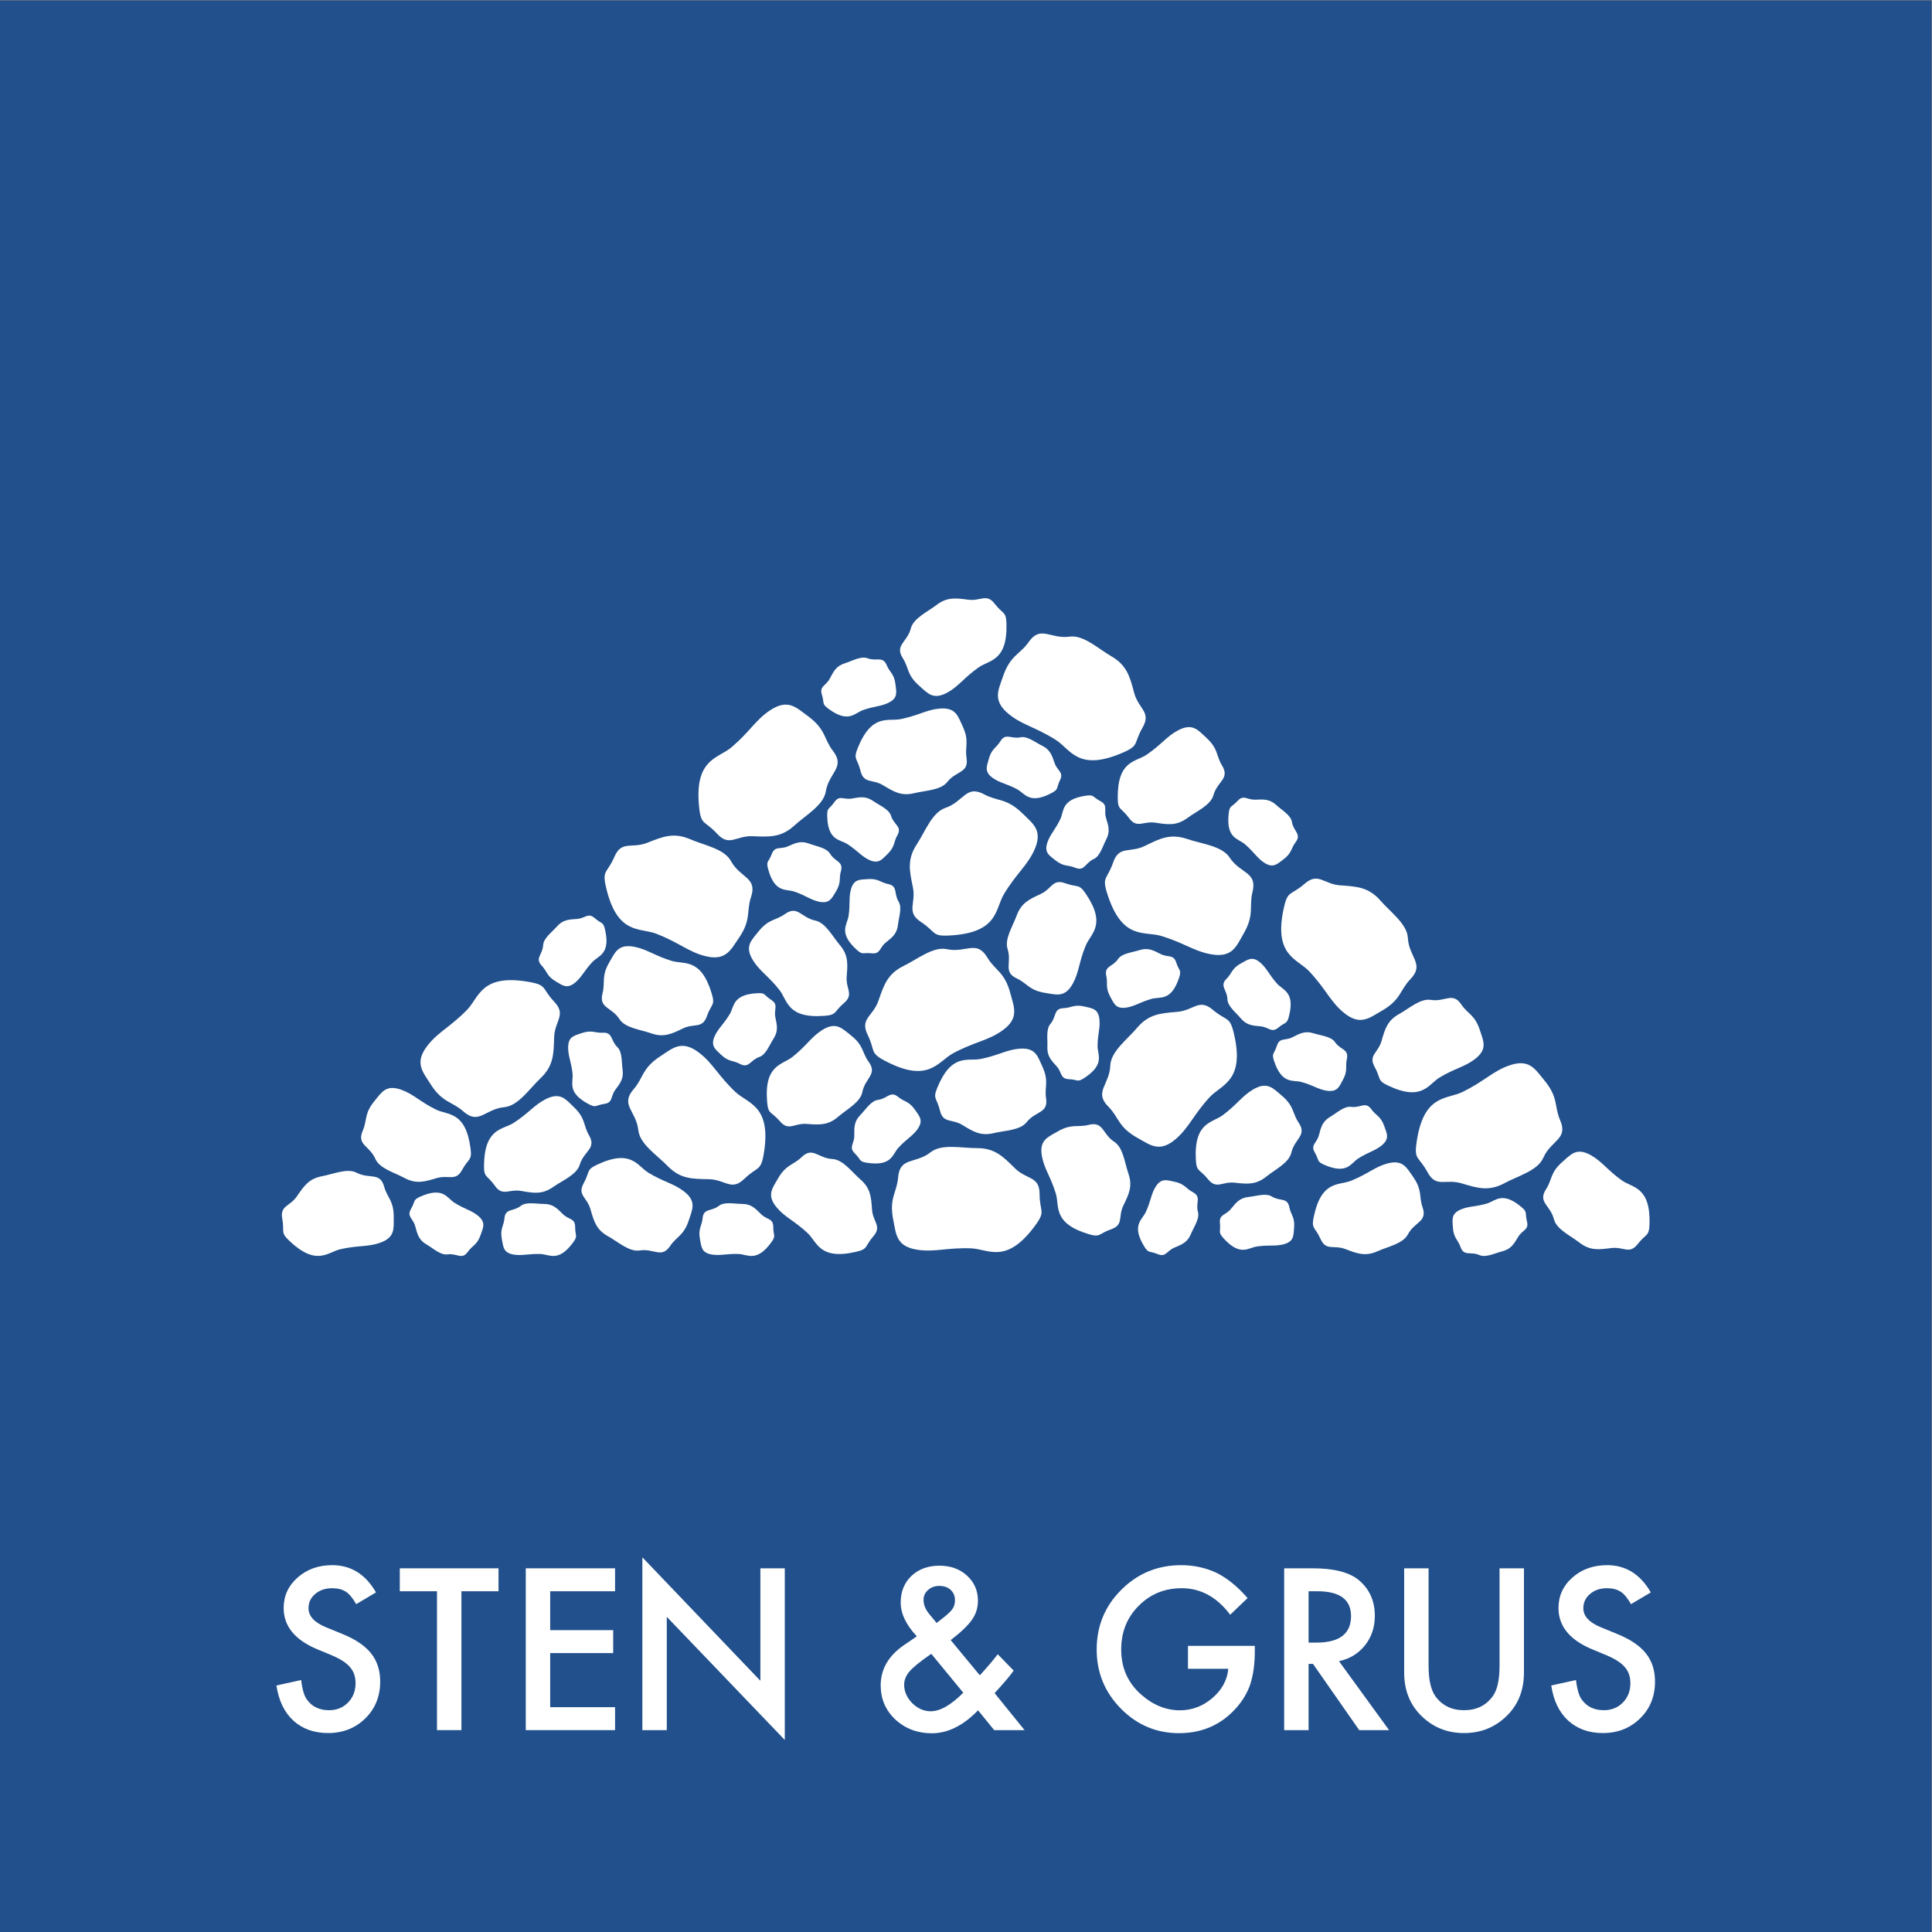 <?xml version="1.0" encoding="UTF-8" standalone="no"?>
<!-- Created with Inkscape (http://www.inkscape.org/) -->

<svg
   version="1.1"
   id="svg2"
   width="680.32"
   height="680.32"
   viewBox="0 0 680.32 680.32"
   sodipodi:docname="STEN_&amp;_GRUS_rgb.eps"
   xmlns:inkscape="http://www.inkscape.org/namespaces/inkscape"
   xmlns:sodipodi="http://sodipodi.sourceforge.net/DTD/sodipodi-0.dtd"
   xmlns="http://www.w3.org/2000/svg"
   xmlns:svg="http://www.w3.org/2000/svg">
  <rect x="0" y="0" width="680.32" height="680.32" fill="#808080" stroke="none"/>
  <defs
     id="defs6" />
  <sodipodi:namedview
     id="namedview4"
     pagecolor="#ffffff"
     bordercolor="#000000"
     borderopacity="0.25"
     inkscape:showpageshadow="2"
     inkscape:pageopacity="0.0"
     inkscape:pagecheckerboard="0"
     inkscape:deskcolor="#d1d1d1" />
  <g
     id="g8"
     inkscape:groupmode="layer"
     inkscape:label="ink_ext_XXXXXX"
     transform="matrix(1.333,0,0,-1.333,0,680.32)">
    <g
       id="g10"
       transform="scale(0.1)">
      <path
         d="M 5102.36,0 H 0 V 5102.36 H 5102.36 V 0"
         style="fill:#21508c;fill-opacity:1;fill-rule:nonzero;stroke:none"
         id="path12" />
      <path
         d="m 993.258,897.07 -52.332,-31 c -9.785,16.981 -19.102,28.051 -27.957,33.219 -9.235,5.91 -21.137,8.859 -35.719,8.859 -17.906,0 -32.762,-5.078 -44.57,-15.226 -11.817,-9.973 -17.719,-22.524 -17.719,-37.652 0,-20.86 15.504,-37.649 46.508,-50.379 l 42.636,-17.45 c 34.7,-14.031 60.079,-31.152 76.137,-51.351 16.055,-20.219 24.088,-44.988 24.088,-74.34 0,-39.32 -13.111,-71.809 -39.314,-97.449 -26.399,-25.852 -59.157,-38.762 -98.282,-38.762 -37.101,0 -67.742,10.981 -91.921,32.941 -23.809,21.961 -38.665,52.879 -44.571,92.739 l 65.34,14.41 c 2.949,-25.109 8.117,-42.457 15.504,-52.047 13.289,-18.461 32.668,-27.691 58.137,-27.691 20.117,0 36.82,6.738 50.113,20.211 13.285,13.468 19.93,30.539 19.93,51.218 0,8.309 -1.153,15.91 -3.461,22.84 -2.309,6.918 -5.907,13.289 -10.797,19.102 -4.891,5.82 -11.211,11.258 -18.965,16.34 -7.746,5.07 -16.98,9.918 -27.684,14.527 l -41.25,17.172 c -58.511,24.719 -87.765,60.91 -87.765,108.519 0,32.121 12.273,58.981 36.824,80.571 24.543,21.781 55.09,32.668 91.641,32.668 49.277,0 87.761,-24 115.449,-71.989"
         style="fill:#ffffff;fill-opacity:1;fill-rule:nonzero;stroke:none"
         id="path14" />
      <path
         d="m 1218.9,900.121 v -366.84 h -64.51 v 366.84 h -98.28 v 60.629 h 260.8 v -60.629 h -98.01"
         style="fill:#ffffff;fill-opacity:1;fill-rule:nonzero;stroke:none"
         id="path16" />
      <path
         d="M 1624.78,900.121 H 1453.41 V 797.398 H 1619.8 V 736.781 H 1453.41 V 593.922 h 171.37 V 533.281 H 1388.9 V 960.75 h 235.88 v -60.629"
         style="fill:#ffffff;fill-opacity:1;fill-rule:nonzero;stroke:none"
         id="path18" />
      <path
         d="M 1696.89,533.281 V 989.82 l 311.74,-326.14 v 297.07 h 64.51 V 507.262 L 1761.4,832.57 V 533.281 h -64.51"
         style="fill:#ffffff;fill-opacity:1;fill-rule:nonzero;stroke:none"
         id="path20" />
      <path
         d="m 2474.02,816.512 5.26,3.867 c 9.04,6.832 16.52,12.793 22.43,17.859 5.9,5.071 10.15,9.371 12.73,12.883 5.54,6.82 8.31,15.219 8.31,25.188 0,11.261 -3.79,20.39 -11.35,27.41 -7.57,7.011 -17.72,10.519 -30.46,10.519 -11.62,0 -21.41,-3.597 -29.34,-10.797 -7.94,-6.832 -11.91,-15.601 -11.91,-26.3 0,-12.563 4.98,-24.911 14.95,-37.102 l 16.06,-19.367 c 0.55,-0.934 1.66,-2.32 3.32,-4.16 z m -13.84,-81.672 -3.6,-2.488 c -26.4,-18.282 -44.39,-32.954 -53.99,-44.032 -9.41,-11.07 -14.12,-22.789 -14.12,-35.148 0,-17.731 7.11,-33.973 21.32,-48.731 14.77,-14.211 31.01,-21.32 48.73,-21.32 24.91,0 53.61,16.34 86.1,49 z m 51.22,36.269 76.96,-93.031 2.49,2.774 c 8.31,9.046 16.15,17.898 23.53,26.57 7.39,8.687 14.5,17.457 21.32,26.308 l 42.08,-43.191 c -5.16,-7.379 -11.95,-15.969 -20.34,-25.738 -8.41,-9.789 -18.42,-21.051 -30.05,-33.781 l 79.19,-97.739 h -80.29 l -42.64,52.328 c -39.12,-40.418 -79.82,-60.629 -122.09,-60.629 -37.83,0 -69.95,12.09 -96.35,36.27 -25.84,24.359 -38.76,54.449 -38.76,90.262 0,42.629 20.49,78.058 61.47,106.308 l 27.96,19.102 c 0.37,0.18 1.01,0.637 1.94,1.379 0.92,0.738 2.21,1.75 3.87,3.051 -28.23,30.078 -42.35,59.707 -42.35,88.867 0,28.801 9.41,52.23 28.24,70.32 19.19,18.09 43.92,27.133 74.19,27.133 29.35,0 53.62,-8.762 72.81,-26.301 19.2,-17.539 28.8,-39.691 28.8,-66.449 0,-18.453 -5.27,-35.152 -15.78,-50.102 -10.34,-14.949 -29.07,-32.851 -56.2,-53.711"
         style="fill:#ffffff;fill-opacity:1;fill-rule:nonzero;stroke:none"
         id="path22" />
      <path
         d="m 3138.18,755.879 h 176.63 v -14.117 c 0,-32.121 -3.78,-60.543 -11.34,-85.274 -7.39,-22.886 -19.85,-44.297 -37.38,-64.226 -39.68,-44.672 -90.16,-67 -151.44,-67 -59.8,0 -111.02,21.59 -153.65,64.777 -42.64,43.371 -63.96,95.422 -63.96,156.141 0,62.031 21.69,114.621 65.06,157.82 43.38,43.371 96.16,65.059 158.36,65.059 33.41,0 64.6,-6.829 93.58,-20.489 27.69,-13.672 54.9,-35.808 81.67,-66.449 l -45.95,-44.012 c -35.07,46.692 -77.8,70.039 -128.19,70.039 -45.22,0 -83.15,-15.597 -113.79,-46.789 -30.63,-30.629 -45.95,-69.027 -45.95,-115.179 0,-47.61 17.07,-86.828 51.22,-117.649 31.92,-28.621 66.53,-42.922 103.81,-42.922 31.74,0 60.27,10.7 85.55,32.121 25.28,21.59 39.41,47.43 42.36,77.52 h -106.59 v 60.629"
         style="fill:#ffffff;fill-opacity:1;fill-rule:nonzero;stroke:none"
         id="path24" />
      <path
         d="m 3456.85,764.469 h 20.47 c 61.1,0 91.64,23.34 91.64,70.031 0,43.738 -29.71,65.621 -89.14,65.621 h -22.97 z m 80.28,-49.008 132.33,-182.18 h -78.89 l -122.1,174.981 h -11.62 V 533.281 h -64.52 V 960.75 h 75.59 c 56.47,0 97.26,-10.609 122.36,-31.84 27.69,-23.621 41.54,-54.82 41.54,-93.582 0,-30.269 -8.69,-56.289 -26.03,-78.066 -17.35,-21.782 -40.24,-35.711 -68.66,-41.801"
         style="fill:#ffffff;fill-opacity:1;fill-rule:nonzero;stroke:none"
         id="path26" />
      <path
         d="M 3773.83,960.75 V 703.27 c 0,-36.719 5.99,-63.579 17.99,-80.559 17.9,-24.539 43.09,-36.82 75.58,-36.82 32.67,0 57.95,12.281 75.86,36.82 11.99,16.418 18,43.277 18,80.559 v 257.48 h 64.5 V 685.559 c 0,-45.039 -14.02,-82.137 -42.08,-111.297 -31.56,-32.492 -70.32,-48.723 -116.28,-48.723 -45.96,0 -84.63,16.231 -116,48.723 -28.06,29.16 -42.08,66.258 -42.08,111.297 V 960.75 h 64.51"
         style="fill:#ffffff;fill-opacity:1;fill-rule:nonzero;stroke:none"
         id="path28" />
      <path
         d="m 4360.89,897.07 -52.33,-31 c -9.78,16.981 -19.1,28.051 -27.96,33.219 -9.23,5.91 -21.14,8.859 -35.72,8.859 -17.9,0 -32.76,-5.078 -44.57,-15.226 -11.81,-9.973 -17.71,-22.524 -17.71,-37.652 0,-20.86 15.5,-37.649 46.5,-50.379 l 42.64,-17.45 c 34.69,-14.031 60.08,-31.152 76.13,-51.351 16.06,-20.219 24.09,-44.988 24.09,-74.34 0,-39.32 -13.1,-71.809 -39.31,-97.449 -26.4,-25.852 -59.15,-38.762 -98.29,-38.762 -37.09,0 -67.73,10.981 -91.91,32.941 -23.81,21.961 -38.67,52.879 -44.58,92.739 l 65.34,14.41 c 2.95,-25.109 8.13,-42.457 15.51,-52.047 13.28,-18.461 32.67,-27.691 58.13,-27.691 20.12,0 36.83,6.738 50.11,20.211 13.29,13.468 19.94,30.539 19.94,51.218 0,8.309 -1.16,15.91 -3.46,22.84 -2.31,6.918 -5.91,13.289 -10.79,19.102 -4.9,5.82 -11.22,11.258 -18.97,16.34 -7.75,5.07 -16.98,9.918 -27.68,14.527 l -41.25,17.172 c -58.52,24.719 -87.77,60.91 -87.77,108.519 0,32.121 12.27,58.981 36.82,80.571 24.55,21.781 55.1,32.668 91.64,32.668 49.28,0 87.76,-24 115.45,-71.989"
         style="fill:#ffffff;fill-opacity:1;fill-rule:nonzero;stroke:none"
         id="path30" />
      <path
         d="m 2458.57,2059.98 c -40.4,-31.84 -81.62,-11.66 -86.08,-66.8 -3.27,-40.51 -24.69,-54.07 -12.64,-113.02 7.57,-37.06 7.23,-69.85 65.29,-78.14 44.67,-6.38 76.71,6.22 139.77,4.03 46.3,-1.6 94.09,-44.96 171.83,63.21 25.8,35.94 9.72,32.9 9.5,80.6 -0.23,47.65 -33.93,36.72 -65.37,67.87 -31.45,31.14 -53.07,53.28 -100.76,53.05 -39.99,-0.18 -92.34,12.22 -121.54,-10.8"
         style="fill:#ffffff;fill-opacity:1;fill-rule:nonzero;stroke:none"
         id="path32" />
      <path
         d="m 1763.46,2023.64 c 33.18,-34.25 64.12,-34.23 108.38,-34.95 44.25,-0.7 59.99,-32.44 94.22,0.73 34.26,33.18 43.33,19.57 50.99,63.13 23,131.21 -41.42,135.07 -74.94,167.05 -45.66,43.56 -59.04,75.27 -94.84,102.76 -46.52,35.7 -69.72,12.54 -101.51,-7.95 -50.58,-32.62 -45.3,-57.41 -71.97,-88.06 -36.31,-41.75 6.94,-57.11 12.42,-108.25 3.96,-36.97 49.42,-65.72 77.25,-94.46"
         style="fill:#ffffff;fill-opacity:1;fill-rule:nonzero;stroke:none"
         id="path34" />
      <path
         d="m 1427.59,2255.07 c 34.66,32.77 35.01,63.71 36.25,107.95 1.24,44.25 33.16,59.61 0.42,94.24 -32.78,34.65 -19.06,43.55 -62.53,51.74 -130.92,24.57 -135.55,-39.81 -167.93,-72.94 -44.1,-45.13 -75.97,-58.14 -103.88,-93.61 -36.27,-46.08 -13.39,-69.56 6.73,-101.59 32,-50.97 56.85,-45.97 87.18,-73.02 41.31,-36.8 57.19,6.25 108.4,11.12 37.01,3.51 66.31,48.63 95.36,76.11"
         style="fill:#ffffff;fill-opacity:1;fill-rule:nonzero;stroke:none"
         id="path36" />
      <path
         d="m 2387.55,2552.27 c -42.89,-20.86 -52.51,-50.28 -66.97,-92.1 -14.46,-41.83 -49.52,-46.91 -28.67,-89.77 20.86,-42.89 5.1,-47.26 44.12,-68.11 117.51,-62.73 141.24,-2.71 182.08,19.18 55.61,29.82 89.91,32.66 127.17,58.12 48.43,33.08 33.65,62.34 24.07,98.94 -15.23,58.21 -40.42,60.92 -61.25,95.81 -28.36,47.5 -56.43,11.19 -106.74,21.92 -36.37,7.75 -77.85,-26.5 -113.81,-43.99"
         style="fill:#ffffff;fill-opacity:1;fill-rule:nonzero;stroke:none"
         id="path38" />
      <path
         d="m 3647,2724.26 c -31.33,35.96 -62.23,37.57 -106.38,40.63 -44.16,3.04 -58.2,35.56 -94.14,4.26 -35.95,-31.33 -44.3,-17.25 -54.24,-60.36 -29.91,-129.8 34.22,-137.06 66,-170.77 43.29,-45.91 54.98,-78.28 89.29,-107.62 44.56,-38.11 68.95,-16.22 101.79,2.57 52.22,29.89 48.26,54.92 76.51,84.13 38.47,39.76 -3.91,57.39 -6.68,108.76 -2,37.13 -45.88,68.24 -72.15,98.4"
         style="fill:#ffffff;fill-opacity:1;fill-rule:nonzero;stroke:none"
         id="path40" />
      <path
         d="m 2933.07,2289.04 c -2.03,-51.4 -44.14,-69.64 -5.1,-108.84 28.68,-28.8 25.08,-53.88 77.74,-83.01 33.1,-18.31 57.81,-39.84 101.82,-1.08 33.87,29.83 45.08,62.37 87.69,108.91 31.29,34.16 95.31,42.36 63.51,171.72 -10.58,42.95 -18.71,28.76 -55.13,59.56 -36.38,30.77 -49.95,-1.95 -94.06,-5.64 -44.1,-3.69 -74.98,-5.77 -105.77,-42.18 -25.83,-30.54 -69.25,-62.29 -70.7,-99.44"
         style="fill:#ffffff;fill-opacity:1;fill-rule:nonzero;stroke:none"
         id="path42" />
      <path
         d="m 4076.83,2045.09 c 20.65,47.12 66.51,48.72 44.49,99.46 -16.18,37.29 -3.67,59.32 -42.06,105.67 -24.12,29.13 -39.26,58.21 -94.38,38.2 -42.43,-15.41 -64.75,-41.6 -121.42,-69.37 -41.61,-20.37 -104.19,-4.62 -121.84,-136.66 -5.84,-43.84 6.91,-33.6 29.57,-75.57 22.63,-41.93 47.22,-16.44 89.62,-29.1 42.4,-12.68 71.9,-22.03 113.88,0.62 35.18,19 87.2,32.7 102.14,66.75"
         style="fill:#ffffff;fill-opacity:1;fill-rule:nonzero;stroke:none"
         id="path44" />
      <path
         d="m 2181.48,3012.9 c 8.5,50.74 52.58,63.51 18.81,107.33 -24.81,32.18 -18.07,56.61 -66.63,92.16 -30.52,22.34 -52.31,46.83 -100.86,13.94 -37.37,-25.31 -52.6,-56.18 -100.76,-96.96 -35.35,-29.93 -99.89,-29.97 -84.7,-162.31 5.06,-43.95 14.93,-30.9 47.16,-66.05 32.21,-35.12 49.81,-4.38 94.02,-6.29 44.22,-1.91 75.11,-3.77 110.26,28.47 29.48,27.03 76.56,53.04 82.7,89.71"
         style="fill:#ffffff;fill-opacity:1;fill-rule:nonzero;stroke:none"
         id="path46" />
      <path
         d="m 2825.43,3421.93 c -50.94,-7.13 -76.36,31.08 -108.02,-14.29 -23.25,-33.33 -48.57,-34.23 -67.91,-91.22 -12.15,-35.82 -28.96,-63.96 16.98,-100.39 35.37,-28.04 69.38,-33.31 122.74,-67 39.17,-24.74 58.58,-86.29 180.25,-32.07 40.4,18.02 24.99,23.51 48.85,64.81 23.84,41.27 -10.77,48.82 -22.23,91.58 -11.45,42.75 -18.95,72.77 -60.26,96.62 -34.62,20 -73.57,57.11 -110.4,51.96"
         style="fill:#ffffff;fill-opacity:1;fill-rule:nonzero;stroke:none"
         id="path48" />
      <path
         d="m 851.09,1996.64 c -35.176,-6.52 -48,-25.86 -66.805,-53.21 -18.801,-27.36 -45.156,-24.03 -38.64,-59.18 6.523,-35.17 -5.747,-35.19 18.3,-58.05 72.442,-68.8 101.578,-30.15 135.465,-22.47 46.156,10.46 71.524,5.67 103.54,16.63 41.61,14.25 36.77,38.36 37.15,66.72 0.6,45.14 -17.07,52.11 -25.16,81.51 -11.02,40 -38.561,19.34 -72.792,37.14 -24.746,12.87 -61.574,-3.62 -91.058,-9.09"
         style="fill:#ffffff;fill-opacity:1;fill-rule:nonzero;stroke:none"
         id="path50" />
      <path
         d="m 1531.52,2026.97 c 11.19,36.93 45.2,42.2 24.29,78.03 -15.38,26.33 -8.02,43.85 -40.72,74.95 -20.56,19.55 -34.42,39.86 -73.69,20.05 -30.22,-15.24 -44.52,-36.74 -84.25,-62.45 -29.17,-18.88 -77.18,-12.71 -78.58,-112.61 -0.45,-33.18 8.14,-24.41 28.74,-53.66 20.59,-29.22 36.63,-8.04 69.34,-13.7 32.71,-5.65 55.5,-10 84.74,10.61 24.52,17.27 62.04,32.1 70.13,58.78"
         style="fill:#ffffff;fill-opacity:1;fill-rule:nonzero;stroke:none"
         id="path52" />
      <path
         d="m 1689.77,1800.4 c 38.11,6.05 57.69,-22.26 80.81,12.2 16.97,25.31 35.95,26.34 49.66,69.34 8.62,27.03 20.85,48.36 -14.11,75.04 -26.9,20.55 -52.48,24.03 -92.96,48.57 -29.71,18.01 -45.11,63.89 -135.61,21.56 -30.04,-14.07 -18.41,-17.98 -35.73,-49.28 -17.31,-31.27 8.75,-36.45 17.93,-68.36 9.17,-31.9 15.21,-54.3 46.51,-71.63 26.24,-14.52 55.96,-41.8 83.5,-37.44"
         style="fill:#ffffff;fill-opacity:1;fill-rule:nonzero;stroke:none"
         id="path54" />
      <path
         d="m 2199.01,2041.96 c -38.53,1.98 -51.82,33.73 -81.58,4.81 -21.85,-21.25 -40.63,-18.32 -62.96,-57.54 -14.03,-24.66 -30.41,-43 -1.75,-76.35 22.07,-25.67 46.37,-34.38 80.88,-66.76 25.34,-23.78 30.89,-71.86 128.2,-49.2 32.31,7.53 21.73,13.77 45.17,40.79 23.41,27.01 -1,37.49 -3.37,70.59 -2.37,33.11 -3.63,56.28 -30.66,79.72 -22.66,19.64 -46.08,52.5 -73.93,53.94"
         style="fill:#ffffff;fill-opacity:1;fill-rule:nonzero;stroke:none"
         id="path56" />
      <path
         d="m 1899.21,1918.33 c -20.29,-15.8 -40.84,-5.58 -43.24,-33.14 -1.77,-20.24 -12.51,-26.95 -6.67,-56.47 3.67,-18.55 3.39,-34.94 32.39,-39.26 22.33,-3.33 38.38,2.87 69.91,1.58 23.14,-0.95 46.91,-22.78 86.1,31.06 13.01,17.89 4.97,16.43 5,40.28 0.03,23.82 -16.85,18.46 -32.47,34.14 -15.63,15.66 -26.37,26.79 -50.22,26.83 -19.99,0.03 -46.12,6.4 -60.8,-5.02"
         style="fill:#ffffff;fill-opacity:1;fill-rule:nonzero;stroke:none"
         id="path58" />
      <path
         d="m 2278.06,2218.95 c 7.51,37.84 40.84,46.42 16.5,80.04 -17.87,24.68 -12.27,42.84 -47.88,70.58 -22.37,17.43 -38.16,36.28 -75.29,12.72 -28.58,-18.15 -40.7,-40.94 -77.71,-70.43 -27.18,-21.65 -75.56,-20.23 -67.14,-119.78 2.81,-33.06 10.49,-23.49 33.87,-50.57 23.35,-27.05 37.24,-4.41 70.34,-6.83 33.11,-2.42 56.22,-4.5 83.3,18.87 22.7,19.6 58.58,38.04 64.01,65.4"
         style="fill:#ffffff;fill-opacity:1;fill-rule:nonzero;stroke:none"
         id="path60" />
      <path
         d="m 2272.91,2158.43 c -16.73,-16.98 -16.36,-32.45 -16.2,-54.58 0.16,-22.13 -15.52,-30.37 1.45,-47.09 16.99,-16.74 10.29,-21.44 32.16,-24.76 65.86,-9.96 67.03,22.29 82.62,39.42 21.25,23.33 36.94,30.39 50.26,48.6 17.31,23.67 5.46,35 -5.16,50.66 -16.89,24.89 -29.21,21.96 -44.85,34.94 -21.29,17.66 -28.46,-4.13 -53.97,-7.47 -18.43,-2.42 -32.28,-25.47 -46.31,-39.72"
         style="fill:#ffffff;fill-opacity:1;fill-rule:nonzero;stroke:none"
         id="path62" />
      <path
         d="m 2712,2139.25 c 24,30.21 57.57,22.59 51.31,63.6 -4.6,30.14 8.69,43.72 -10.27,84.68 -11.92,25.74 -17.33,49.73 -61.13,45.76 -33.72,-3.04 -54.92,-17.76 -101.32,-27.05 -34.08,-6.8 -76.44,16.59 -114.52,-75.77 -12.63,-30.68 -1.42,-25.69 6.97,-60.47 8.39,-34.74 31.1,-20.95 59.42,-38.26 28.33,-17.3 47.93,-29.74 82.7,-21.34 29.16,7.03 69.5,7.01 86.84,28.85"
         style="fill:#ffffff;fill-opacity:1;fill-rule:nonzero;stroke:none"
         id="path64" />
      <path
         d="m 1823.38,2886.64 c -43.79,18.91 -72.36,7.02 -113.5,-9.29 -41.14,-16.32 -67.85,6.94 -86.74,-36.81 -18.91,-43.78 -32.51,-34.69 -22.87,-77.87 29.09,-129.99 90.06,-108.84 133.28,-125.52 58.88,-22.71 83.4,-46.86 127.01,-58.51 56.65,-15.14 69.2,15.15 90.69,46.27 34.2,49.52 19.81,70.38 32.69,108.93 17.52,52.48 -28.31,50.07 -52.99,95.21 -17.84,32.62 -70.86,41.74 -107.57,57.59"
         style="fill:#ffffff;fill-opacity:1;fill-rule:nonzero;stroke:none"
         id="path66" />
      <path
         d="m 2043.23,2359.56 c 13.02,19.98 9.58,35.06 5.03,56.72 -4.56,21.65 9.17,32.84 -10.79,45.86 -19.98,13.03 -14.35,18.96 -36.44,17.86 -66.52,-3.33 -61.26,-35.16 -73.14,-55.05 -16.18,-27.09 -30.16,-37.13 -39.58,-57.63 -12.26,-26.63 1.6,-35.38 15.12,-48.61 21.51,-21.04 33.01,-15.72 50.91,-25.33 24.38,-13.08 27.07,9.71 51.4,18.05 17.59,6.03 26.57,31.38 37.49,48.13"
         style="fill:#ffffff;fill-opacity:1;fill-rule:nonzero;stroke:none"
         id="path68" />
      <path
         d="m 1630.86,2337.6 c -18.56,17.79 -11.43,39.61 -39.04,37.99 -20.29,-1.18 -28.48,8.47 -56.84,-1.57 -17.83,-6.32 -34.08,-8.42 -34.17,-37.75 -0.06,-22.57 8.4,-37.55 11.69,-68.93 2.41,-23.04 -15.75,-49.71 43.21,-80.71 19.58,-10.28 16.97,-2.53 40.57,0.89 23.58,3.42 15.83,19.35 29.07,37.07 13.24,17.74 22.71,29.97 19.29,53.58 -2.87,19.78 -0.35,46.57 -13.78,59.43"
         style="fill:#ffffff;fill-opacity:1;fill-rule:nonzero;stroke:none"
         id="path70" />
      <path
         d="m 1434.77,2606.81 c -1.44,-25.68 -22.64,-34.45 -3.45,-54.38 14.1,-14.63 12.1,-27.13 38.18,-42.13 16.4,-9.43 28.58,-20.41 50.9,-1.39 17.17,14.64 23.05,30.82 44.74,53.73 15.92,16.82 47.99,20.39 33.17,85.32 -4.94,21.56 -9.12,14.53 -27.08,30.23 -17.93,15.68 -24.99,-0.56 -47.07,-2.04 -22.08,-1.48 -37.52,-2.26 -53.22,-20.22 -13.17,-15.04 -35.13,-30.56 -36.17,-49.12"
         style="fill:#ffffff;fill-opacity:1;fill-rule:nonzero;stroke:none"
         id="path72" />
      <path
         d="m 1719.87,2374.05 c 33.75,-11.85 54.5,-1.45 84.43,12.92 29.92,14.36 51.12,-1.64 62.97,32.08 11.85,33.75 22.5,27.67 13.02,59.46 -28.59,95.73 -73.1,76.71 -106.31,86.92 -45.24,13.9 -64.85,30.68 -98.09,37.11 -43.18,8.35 -50.98,-14.97 -65.43,-39.39 -22.98,-38.84 -11.12,-53.69 -18.73,-83.21 -10.35,-40.17 23.81,-35.97 44.64,-68.44 15.06,-23.48 55.2,-27.51 83.5,-37.45"
         style="fill:#ffffff;fill-opacity:1;fill-rule:nonzero;stroke:none"
         id="path74" />
      <path
         d="m 4172.19,1821.23 c 28.26,-21.92 51.23,-18.63 84.17,-14.48 32.93,4.15 47.98,-17.74 69.88,10.5 21.93,28.26 30.11,19.11 31.18,52.27 3.19,99.86 -45.05,95.91 -73.32,116.11 -38.5,27.51 -51.8,49.64 -81.29,66.26 -38.31,21.59 -53.09,1.94 -74.53,-16.64 -34.1,-29.56 -27.56,-47.41 -44.12,-73 -22.54,-34.84 11.19,-41.66 20.67,-79.06 6.86,-27.04 43.66,-43.57 67.36,-61.96"
         style="fill:#ffffff;fill-opacity:1;fill-rule:nonzero;stroke:none"
         id="path76" />
      <path
         d="m 3968.21,1798.04 c 23.14,5.8 30.87,19.2 42.25,38.18 11.38,18.98 29.05,17.86 23.26,40.97 -5.8,23.13 2.36,23.66 -14.58,37.87 -51.05,42.78 -68.84,15.86 -91.06,9.35 -30.29,-8.87 -47.36,-6.73 -68.22,-15.36 -27.09,-11.21 -22.87,-27.05 -21.95,-45.93 1.46,-30.06 13.52,-33.97 20.12,-53.19 8.99,-26.16 26.45,-11.28 49.97,-21.71 17,-7.52 40.82,4.97 60.21,9.82"
         style="fill:#ffffff;fill-opacity:1;fill-rule:nonzero;stroke:none"
         id="path78" />
      <path
         d="m 3136.67,2887.18 c -45.13,15.43 -72.69,1.34 -112.42,-18.13 -39.75,-19.48 -68.2,1.63 -83.62,-43.47 -15.43,-45.12 -29.69,-37.12 -16.71,-79.41 39.15,-127.33 98.29,-101.49 142.67,-114.74 60.47,-18.04 86.81,-40.21 131.18,-48.42 57.67,-10.66 67.81,20.51 86.81,53.22 30.23,52.03 14.26,71.71 24.08,111.15 13.37,53.68 -32.13,47.71 -60.25,90.77 -20.33,31.13 -73.9,36.09 -111.74,49.03"
         style="fill:#ffffff;fill-opacity:1;fill-rule:nonzero;stroke:none"
         id="path80" />
      <path
         d="m 3696.08,2425.03 c -31.32,-17.25 -37.41,-39.66 -46.65,-71.54 -9.23,-31.88 -35.29,-37.02 -18.04,-68.32 17.26,-31.34 5.62,-35.22 35.64,-49.35 90.41,-42.5 105.9,3.36 135.65,21.31 40.52,24.46 66.1,27.9 93.04,48.39 35.01,26.62 22.82,47.98 14.26,75.02 -13.63,43.03 -32.61,44.09 -49.54,69.43 -23.05,34.5 -42.69,6.23 -80.78,12.35 -27.53,4.42 -57.31,-22.82 -83.58,-37.29"
         style="fill:#ffffff;fill-opacity:1;fill-rule:nonzero;stroke:none"
         id="path82" />
      <path
         d="m 3411.3,2058.77 c 8.76,37.57 42.35,45.06 19.14,79.45 -17.05,25.26 -10.85,43.23 -45.52,72.13 -21.79,18.17 -36.94,37.52 -74.83,15.2 -29.16,-17.19 -42.03,-39.56 -80,-67.81 -27.88,-20.75 -76.18,-17.73 -71.07,-117.5 1.71,-33.14 9.72,-23.83 32.18,-51.66 22.45,-27.82 37.07,-5.64 70.08,-9.15 33.01,-3.52 56.04,-6.37 83.88,16.1 23.34,18.84 59.81,36.08 66.14,63.24"
         style="fill:#ffffff;fill-opacity:1;fill-rule:nonzero;stroke:none"
         id="path84" />
      <path
         d="m 3470.45,2373.94 c -22.72,7.25 -36.35,-0.07 -56.02,-10.21 -19.66,-10.14 -34.1,0.12 -41.34,-22.58 -7.26,-22.72 -14.48,-18.86 -7.55,-39.87 20.87,-63.25 50.16,-49.73 72.49,-55.9 30.41,-8.41 43.8,-19.22 66.07,-22.87 28.93,-4.74 33.68,10.94 42.85,27.48 14.58,26.33 6.4,36 10.9,55.81 6.14,26.98 -16.54,23.53 -31.04,44.77 -10.48,15.35 -37.31,17.28 -56.36,23.37"
         style="fill:#ffffff;fill-opacity:1;fill-rule:nonzero;stroke:none"
         id="path86" />
      <path
         d="m 3514,2153.45 c -20.58,-12.04 -24.25,-27.07 -29.87,-48.48 -5.62,-21.39 -22.9,-25.26 -10.88,-45.84 12.03,-20.58 4.35,-23.37 24.59,-32.27 60.98,-26.8 70.52,4.02 90.04,16.49 26.59,16.98 43.58,19.71 61.2,33.82 22.87,18.33 14.4,32.36 8.22,50.23 -9.8,28.45 -22.47,28.84 -34.19,45.44 -15.93,22.61 -28.55,3.43 -54.04,6.87 -18.43,2.48 -37.8,-16.17 -55.07,-26.26"
         style="fill:#ffffff;fill-opacity:1;fill-rule:nonzero;stroke:none"
         id="path88" />
      <path
         d="m 3719.11,1842.75 c 18.02,34.11 52.41,32.81 38.7,71.97 -10.08,28.77 0.49,44.57 -25.7,81.33 -16.47,23.1 -26.2,45.68 -68.53,33.71 -32.56,-9.21 -50.69,-27.59 -94.6,-45.27 -32.22,-12.97 -78.18,2.22 -98.57,-95.58 -6.77,-32.48 3.34,-25.52 18,-58.15 14.65,-32.6 34.42,-14.87 65.45,-26.65 31.03,-11.78 52.58,-20.39 85.21,-5.73 27.36,12.29 67.02,19.71 80.04,44.37"
         style="fill:#ffffff;fill-opacity:1;fill-rule:nonzero;stroke:none"
         id="path90" />
      <path
         d="m 2943.76,2087.19 c -32.38,20.97 -28.04,55.12 -68.26,44.93 -29.54,-7.48 -44.35,4.44 -83.29,-18.37 -24.48,-14.34 -47.83,-22.04 -39.66,-65.25 6.28,-33.26 22.98,-52.95 36.68,-98.25 10.06,-33.27 -9.15,-77.69 86.45,-106.68 31.75,-9.62 25.72,1.05 59.51,12.76 33.78,11.69 17.87,32.96 32.37,62.82 14.49,29.87 24.98,50.57 13.28,84.38 -9.82,28.34 -13.68,68.49 -37.08,83.66"
         style="fill:#ffffff;fill-opacity:1;fill-rule:nonzero;stroke:none"
         id="path92" />
      <path
         d="m 3298.7,1941.74 c -23.72,-2.46 -33.27,-14.63 -47.23,-31.81 -13.95,-17.16 -31.29,-13.55 -28.83,-37.25 2.45,-23.72 -5.71,-23.09 9.06,-39.55 44.46,-49.59 65.89,-25.46 88.82,-22.17 31.23,4.49 47.83,-0.05 69.69,5.54 28.41,7.24 26.48,23.52 28.25,42.35 2.81,29.96 -8.57,35.54 -12.38,55.5 -5.18,27.17 -24.59,14.92 -46.38,28.57 -15.77,9.87 -41.12,0.88 -61,-1.18"
         style="fill:#ffffff;fill-opacity:1;fill-rule:nonzero;stroke:none"
         id="path94" />
      <path
         d="m 3164.55,1902.17 c -6.89,24.79 10.37,39.9 -14.2,52.6 -18.06,9.32 -20.17,21.81 -49.7,27.64 -18.55,3.66 -33.61,10.14 -48.63,-15.03 -11.57,-19.39 -11.93,-36.59 -25.12,-65.26 -9.67,-21.04 -38.89,-34.73 -4,-91.45 11.6,-18.84 13.3,-10.83 35.35,-19.94 22.02,-9.09 23.49,8.56 43.92,17.06 20.43,8.49 34.81,14.19 43.91,36.24 7.63,18.48 23.45,40.23 18.47,58.14"
         style="fill:#ffffff;fill-opacity:1;fill-rule:nonzero;stroke:none"
         id="path96" />
      <path
         d="m 3277.37,2413.94 c 15.25,-18.34 30.67,-19.5 52.71,-21.54 22.03,-2.03 28.68,-18.44 47,-3.22 18.34,15.25 22.34,8.12 27.82,29.55 16.44,64.54 -15.53,68.91 -31.02,86.13 -21.12,23.44 -26.59,39.76 -43.39,54.82 -21.84,19.57 -34.29,8.9 -50.91,-0.11 -26.46,-14.34 -24.77,-26.89 -39.23,-41.17 -19.68,-19.43 1.3,-28.73 2.09,-54.44 0.57,-18.59 22.15,-34.64 34.93,-50.02"
         style="fill:#ffffff;fill-opacity:1;fill-rule:nonzero;stroke:none"
         id="path98" />
      <path
         d="m 3371.55,2976.98 c -17.58,16.12 -33.03,15.2 -55.13,14.24 -22.11,-0.96 -30.91,14.41 -47.02,-3.15 -16.11,-17.58 -21.04,-11.05 -23.57,-33.03 -7.59,-66.17 24.68,-66.19 42.35,-81.15 24.09,-20.39 31.7,-35.82 50.38,-48.48 24.28,-16.44 35.18,-4.2 50.43,6.98 24.28,17.77 20.91,29.99 33.31,46.08 16.9,21.91 -5.14,28.29 -9.4,53.66 -3.07,18.34 -26.61,31.34 -41.35,44.85"
         style="fill:#ffffff;fill-opacity:1;fill-rule:nonzero;stroke:none"
         id="path100" />
      <path
         d="m 2766.84,2338.43 c -1.14,-23.83 9.46,-35.1 24.34,-51.47 14.87,-16.38 8.7,-32.98 32.5,-34.12 23.82,-1.13 21.96,-9.1 40.47,3.02 55.7,36.52 35.07,61.32 35.25,84.48 0.26,31.56 7.24,47.28 5.01,69.74 -2.9,29.18 -19.27,29.71 -37.62,34.29 -29.2,7.28 -36.43,-3.13 -56.73,-3.9 -27.65,-1.04 -18.45,-22.06 -35.23,-41.56 -12.12,-14.09 -7.05,-40.51 -7.99,-60.48"
         style="fill:#ffffff;fill-opacity:1;fill-rule:nonzero;stroke:none"
         id="path102" />
      <path
         d="m 2953.5,2570.15 c -14.47,-21.27 -37.16,-17.86 -30.97,-44.82 4.54,-19.81 -3.62,-29.5 10.99,-55.79 9.2,-16.53 13.99,-32.2 42.91,-27.41 22.26,3.69 35.63,14.53 66.03,22.99 22.31,6.21 51.64,-7.26 72.39,56.02 6.89,21.03 -0.32,17.16 -7.61,39.86 -7.3,22.69 -21.71,12.4 -41.4,22.51 -19.69,10.11 -33.33,17.41 -56.04,10.11 -19.03,-6.12 -45.86,-8.1 -56.3,-23.47"
         style="fill:#ffffff;fill-opacity:1;fill-rule:nonzero;stroke:none"
         id="path104" />
      <path
         d="m 2661.7,2596.72 c 11.9,-36.7 -13.01,-60.46 24.63,-77.93 27.64,-12.83 31.61,-31.41 76.23,-38.26 28.04,-4.31 51.01,-13.07 71.93,25.62 16.11,29.78 15.56,55.59 33.5,99.38 13.16,32.16 56.08,54.52 0.18,137.32 -18.57,27.49 -20.62,15.39 -54.24,27.63 -33.58,12.22 -34.65,-14.32 -64.73,-28.35 -30.08,-14.04 -51.28,-23.49 -63.52,-57.1 -10.25,-28.19 -32.58,-61.79 -23.98,-88.31"
         style="fill:#ffffff;fill-opacity:1;fill-rule:nonzero;stroke:none"
         id="path106" />
      <path
         d="m 3205.52,3003.14 c 10.38,37.16 44.26,43.17 22.57,78.54 -15.94,25.98 -8.97,43.66 -42.35,74.04 -20.97,19.09 -35.28,39.09 -74.1,18.43 -29.88,-15.9 -43.71,-37.7 -82.87,-64.27 -28.75,-19.52 -76.89,-14.4 -76.09,-114.31 0.27,-33.17 8.66,-24.23 29.9,-53.01 21.22,-28.76 36.79,-7.24 69.62,-12.18 32.82,-4.95 55.7,-8.79 84.49,12.44 24.13,17.81 61.32,33.46 68.83,60.32"
         style="fill:#ffffff;fill-opacity:1;fill-rule:nonzero;stroke:none"
         id="path108" />
      <path
         d="m 2421.94,2873.45 c -26.2,-39.85 -19.43,-70.04 -10.48,-113.39 8.95,-43.34 -18.57,-65.62 21.24,-91.8 39.86,-26.2 28.55,-38.03 72.74,-36 133.07,6.17 122.79,69.88 146.69,109.56 32.56,54.06 60.58,74.03 79.61,114.96 24.7,53.18 -2.96,70.78 -29.89,97.34 -42.86,42.25 -65.89,31.69 -101.64,51.03 -48.64,26.34 -54.21,-19.22 -102.93,-35.71 -35.22,-11.93 -53.37,-62.57 -75.34,-95.99"
         style="fill:#ffffff;fill-opacity:1;fill-rule:nonzero;stroke:none"
         id="path110" />
      <path
         d="m 2922.11,2885.81 c 11.09,21.11 6.26,35.81 -0.3,56.94 -6.56,21.13 6.06,33.56 -15.03,44.65 -21.11,11.1 -16.06,17.54 -37.94,14.38 -65.92,-9.53 -57.72,-40.74 -67.68,-61.65 -13.57,-28.48 -26.55,-39.78 -34.02,-61.08 -9.72,-27.66 4.9,-35.07 19.6,-46.98 23.38,-18.94 34.32,-12.57 53.05,-20.46 25.49,-10.74 26.05,12.2 49.49,22.78 16.95,7.64 23.52,33.73 32.83,51.42"
         style="fill:#ffffff;fill-opacity:1;fill-rule:nonzero;stroke:none"
         id="path112" />
      <path
         d="m 2153.47,2671.94 c -37.79,7.79 -46.13,41.19 -79.92,17.1 -24.82,-17.7 -42.94,-11.96 -70.94,-47.36 -17.6,-22.25 -36.56,-37.89 -13.27,-75.2 17.93,-28.71 40.63,-41 69.85,-78.24 21.44,-27.33 19.67,-75.7 119.28,-68.01 33.08,2.56 23.57,10.32 50.82,33.49 27.23,23.16 4.68,37.21 7.35,70.3 2.67,33.08 4.92,56.18 -18.26,83.43 -19.43,22.85 -37.6,58.86 -64.91,64.49"
         style="fill:#ffffff;fill-opacity:1;fill-rule:nonzero;stroke:none"
         id="path114" />
      <path
         d="m 2695.74,3156.01 c -25.16,-5.3 -39.16,12.88 -53.39,-10.84 -10.46,-17.43 -23.05,-18.75 -30.74,-47.84 -4.82,-18.29 -12.25,-32.9 11.93,-49.5 18.61,-12.76 35.76,-14.22 63.53,-29.19 20.39,-10.99 32.19,-41.03 91.02,-9.79 19.53,10.38 11.66,12.59 22.13,34.01 10.47,21.4 -7.06,23.98 -14.23,44.92 -7.19,20.92 -11.97,35.64 -33.39,46.12 -17.96,8.78 -38.67,25.95 -56.86,22.11"
         style="fill:#ffffff;fill-opacity:1;fill-rule:nonzero;stroke:none"
         id="path116" />
      <path
         d="m 2502.29,3037.84 c 23.82,30.36 57.43,22.94 50.93,63.92 -4.78,30.1 8.43,43.76 -10.77,84.61 -12.07,25.67 -17.63,49.62 -61.41,45.4 -33.69,-3.25 -54.81,-18.1 -101.16,-27.66 -34.03,-7.01 -76.54,16.14 -114.06,-76.45 -12.45,-30.75 -1.26,-25.7 7.33,-60.43 8.6,-34.69 31.22,-20.77 59.65,-37.9 28.43,-17.14 48.1,-29.45 82.82,-20.85 29.12,7.21 69.46,7.43 86.67,29.36"
         style="fill:#ffffff;fill-opacity:1;fill-rule:nonzero;stroke:none"
         id="path118" />
      <path
         d="m 2137.89,2874.95 c -22.27,8.54 -36.29,2 -56.51,-7 -20.21,-9.01 -34.04,2.05 -42.57,-20.2 -8.53,-22.27 -15.51,-18.01 -9.8,-39.37 17.24,-64.34 47.26,-52.5 69.2,-59.94 29.89,-10.12 42.64,-21.67 64.67,-26.58 28.61,-6.38 34.25,9.01 44.34,25.01 16.05,25.45 8.43,35.57 14.06,55.1 7.66,26.57 -15.19,24.42 -28.46,46.45 -9.59,15.93 -36.26,19.38 -54.93,26.53"
         style="fill:#ffffff;fill-opacity:1;fill-rule:nonzero;stroke:none"
         id="path120" />
      <path
         d="m 2373.84,2721.87 c -13.49,21.91 -1.09,41.21 -28.22,46.61 -19.92,3.96 -25.42,15.38 -55.4,12.8 -18.84,-1.62 -35.1,0.44 -42.57,-27.91 -5.75,-21.82 -1.34,-38.46 -6.07,-69.66 -3.47,-22.9 -27.76,-44.13 21.48,-88.98 16.35,-14.89 15.78,-6.73 39.48,-9.37 23.68,-2.64 20.19,14.73 37.48,28.54 17.28,13.83 29.53,23.28 32.17,46.99 2.21,19.87 11.39,45.15 1.65,60.98"
         style="fill:#ffffff;fill-opacity:1;fill-rule:nonzero;stroke:none"
         id="path122" />
      <path
         d="m 2306.85,2987.49 c -19.57,13.63 -34.76,10.65 -56.54,6.76 -21.78,-3.9 -32.55,10.16 -46.17,-9.39 -13.63,-19.57 -19.38,-13.76 -18.96,-35.88 1.3,-66.59 33.28,-62.3 52.8,-74.78 26.58,-16.99 36.19,-31.27 56.39,-41.32 26.25,-13.06 35.42,0.53 49.06,13.64 21.69,20.85 16.72,32.51 26.86,50.11 13.82,23.96 -8.88,27.36 -16.48,51.93 -5.49,17.76 -30.55,27.51 -46.96,38.93"
         style="fill:#ffffff;fill-opacity:1;fill-rule:nonzero;stroke:none"
         id="path124" />
      <path
         d="m 2406.07,3443.68 c -9.64,-37.36 -43.4,-44.04 -21.01,-78.98 16.45,-25.65 9.83,-43.47 43.8,-73.18 21.36,-18.67 36.06,-38.39 74.46,-16.96 29.57,16.49 42.95,38.57 81.58,65.92 28.35,20.07 76.57,15.91 73.81,115.78 -0.94,33.17 -9.15,24.05 -30.96,52.41 -21.78,28.33 -36.92,6.5 -69.84,10.8 -32.91,4.29 -55.87,7.68 -84.23,-14.13 -23.77,-18.28 -60.64,-34.66 -67.61,-61.66"
         style="fill:#ffffff;fill-opacity:1;fill-rule:nonzero;stroke:none"
         id="path126" />
      <path
         d="m 2231.94,3351.55 c -22.76,-7.12 -29.7,-20.95 -39.97,-40.55 -10.27,-19.61 -27.98,-19.5 -20.86,-42.25 7.12,-22.76 -1,-23.75 16.74,-36.96 53.42,-39.77 69.63,-11.87 91.45,-4.08 29.71,10.6 46.89,9.45 67.21,19.26 26.4,12.74 21.27,28.31 19.27,47.12 -3.2,29.92 -15.45,33.13 -23.15,51.93 -10.48,25.6 -27.06,9.74 -51.14,18.79 -17.4,6.54 -40.47,-7.3 -59.55,-13.26"
         style="fill:#ffffff;fill-opacity:1;fill-rule:nonzero;stroke:none"
         id="path128" />
      <path
         d="m 1182.16,1790.04 c 25.47,3.56 38.17,-15.57 54.01,7.11 11.64,16.66 24.3,17.11 33.98,45.6 6.08,17.91 14.5,31.97 -8.46,50.2 -17.67,14.03 -34.68,16.67 -61.35,33.54 -19.57,12.38 -29.27,43.15 -90.12,16.08 -20.2,-9 -12.5,-11.75 -24.44,-32.39 -11.93,-20.63 5.37,-24.42 11.09,-45.79 5.71,-21.38 9.46,-36.4 30.1,-48.33 17.31,-10.01 36.77,-28.58 55.19,-26.02"
         style="fill:#ffffff;fill-opacity:1;fill-rule:nonzero;stroke:none"
         id="path130" />
      <path
         d="m 1068.12,1992.1 c 31.46,-17.04 53.59,-10.06 85.41,-0.6 31.82,9.45 50.23,-9.7 67.25,21.72 17.04,31.46 26.6,23.75 22.26,56.66 -13.08,99.04 -60.04,87.3 -91.22,102.62 -42.47,20.89 -59.18,40.56 -90.99,52.16 -41.31,15.08 -52.7,-6.72 -70.826,-28.53 -28.844,-34.72 -19.481,-51.26 -31.66,-79.2 -16.582,-38.04 17.816,-39.29 33.254,-74.65 11.152,-25.56 50.152,-35.89 76.522,-50.18"
         style="fill:#ffffff;fill-opacity:1;fill-rule:nonzero;stroke:none"
         id="path132" />
      <path
         d="m 1375.74,1918.17 c -20.27,-15.83 -40.83,-5.66 -43.18,-33.22 -1.73,-20.24 -12.46,-26.97 -6.57,-56.48 3.7,-18.55 3.47,-34.93 32.47,-39.21 22.33,-3.28 38.37,2.95 69.9,1.72 23.14,-0.91 46.95,-22.7 86.05,31.22 12.98,17.92 4.93,16.44 4.92,40.28 -0.01,23.83 -16.88,18.44 -32.53,34.07 -15.66,15.65 -26.42,26.76 -50.27,26.75 -19.99,-0.01 -46.14,6.31 -60.79,-5.13"
         style="fill:#ffffff;fill-opacity:1;fill-rule:nonzero;stroke:none"
         id="path134" />
    </g>
  </g>
</svg>
